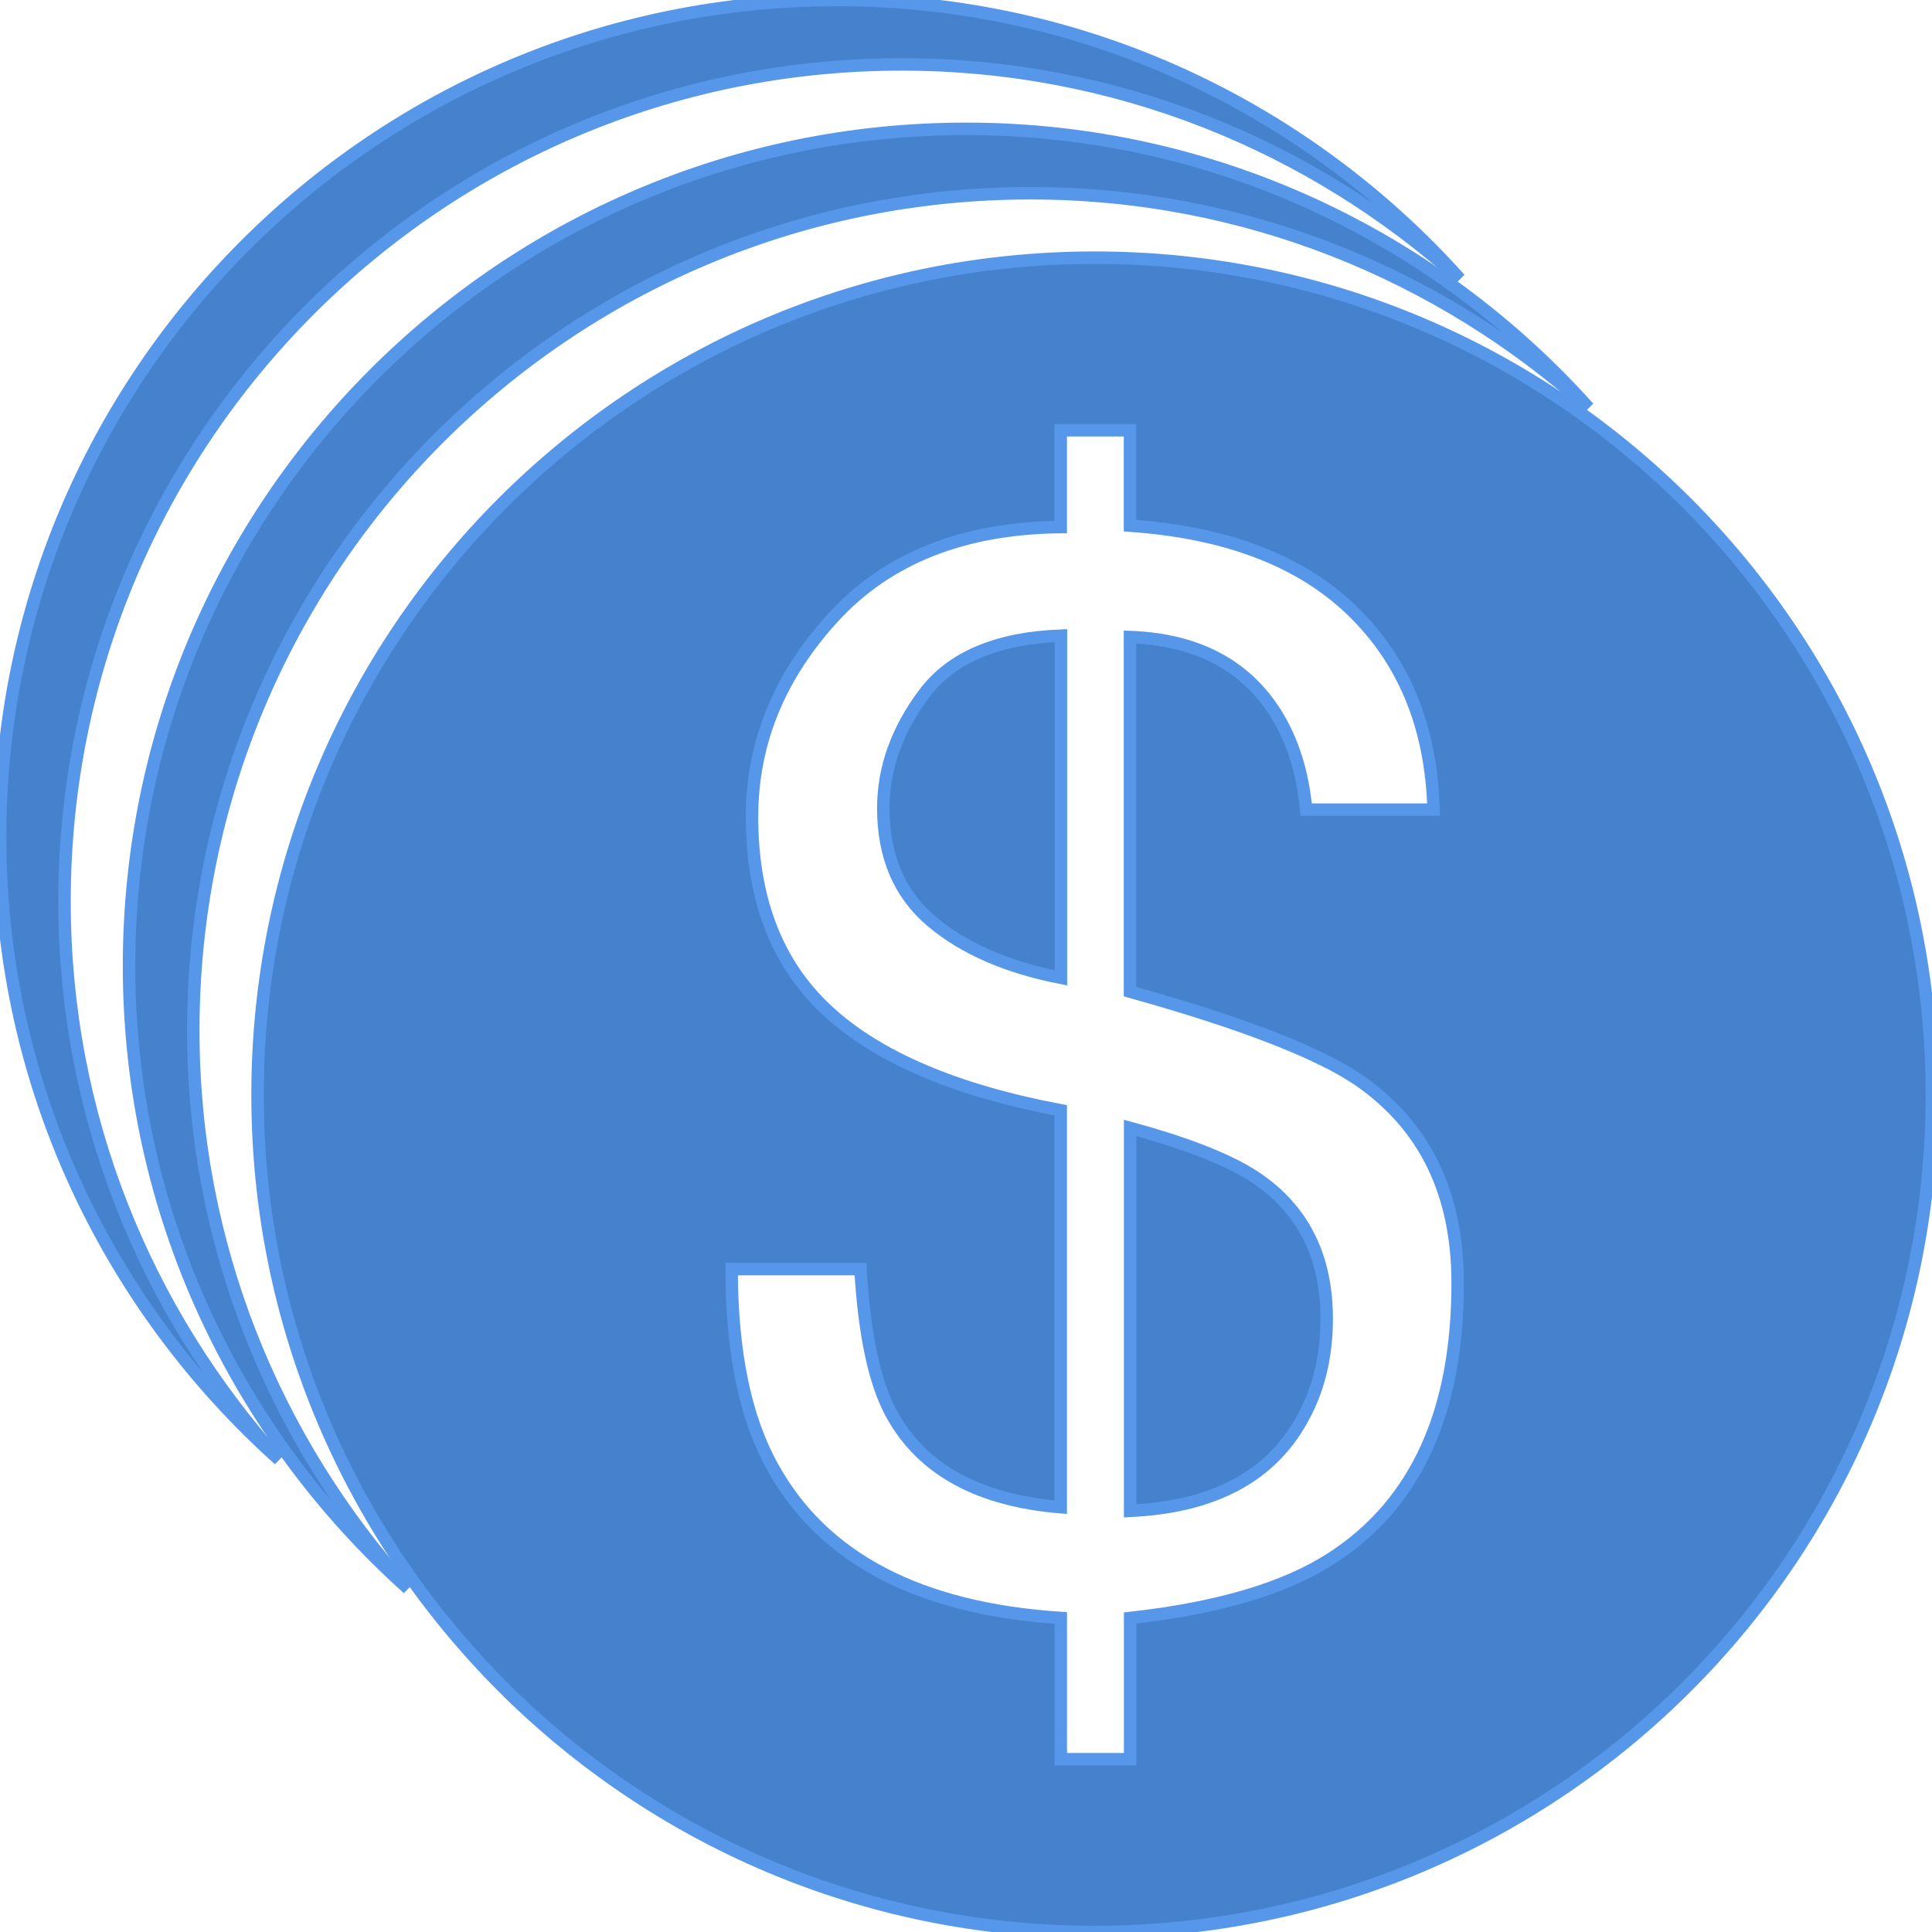 <!DOCTYPE svg PUBLIC "-//W3C//DTD SVG 1.1//EN" "http://www.w3.org/Graphics/SVG/1.1/DTD/svg11.dtd">
<!-- Uploaded to: SVG Repo, www.svgrepo.com, Transformed by: SVG Repo Mixer Tools -->
<svg height="800px" width="800px" version="1.1" id="Capa_1" xmlns="http://www.w3.org/2000/svg" xmlns:xlink="http://www.w3.org/1999/xlink" viewBox="0 0 155.157 155.157" xml:space="preserve" fill="#5797ea" stroke="#5797ea">
<g id="SVGRepo_bgCarrier" stroke-width="0"/>
<g id="SVGRepo_tracerCarrier" stroke-linecap="round" stroke-linejoin="round"/>
<g id="SVGRepo_iconCarrier"> <g> <g> <path style="fill:#4681ce;" d="M5.182,72.402c0-37.126,30.097-67.229,67.229-67.229c17.25,0,32.925,6.552,44.829,17.226 C104.936,8.682,87.119,0,67.244,0C30.112,0,0.009,30.097,0.009,67.229c0,19.882,8.682,37.693,22.4,49.99 C11.722,105.321,5.182,89.646,5.182,72.402z"/> <path style="fill:#4681ce;" d="M15.523,82.749c0-37.132,30.097-67.229,67.235-67.229c17.25,0,32.925,6.552,44.823,17.226 c-12.304-13.718-30.115-22.4-49.99-22.4c-37.126,0-67.229,30.097-67.229,67.229c0,19.882,8.682,37.687,22.4,49.996 C22.074,115.674,15.523,99.993,15.523,82.749z"/> <g> <path style="fill:#4681ce;" d="M101.165,94.79c-2.071-1.48-5.543-2.888-10.406-4.207v30.753 c6.665-0.31,11.265-2.745,13.795-7.321c1.325-2.333,1.993-5.048,1.993-8.121C106.541,101.025,104.751,97.332,101.165,94.79z"/> <path style="fill:#4681ce;" d="M74.207,55.725c-2.184,2.924-3.27,5.985-3.27,9.183c0,3.861,1.283,6.88,3.855,9.064 c2.584,2.184,6.05,3.705,10.412,4.559V51.047C80.055,51.243,76.385,52.801,74.207,55.725z"/> <path style="fill:#4681ce;" d="M87.913,20.693c-37.132,0-67.229,30.097-67.229,67.235c0,37.126,30.097,67.229,67.229,67.229 c37.132-0.006,67.235-30.103,67.235-67.235S125.045,20.693,87.913,20.693z M106.947,125.137 c-3.741,2.423-9.135,4.022-16.188,4.803v11.337h-5.567v-11.337c-11.343-0.746-19.046-4.756-23.104-12.059 c-2.22-3.938-3.33-9.255-3.33-15.961h10.347c0.31,5.34,1.158,9.243,2.53,11.695c2.434,4.41,6.957,6.88,13.551,7.429V89.169 c-8.461-1.599-14.708-4.266-18.742-8.008c-4.034-3.741-6.05-8.938-6.05-15.556c0-5.925,2.172-11.265,6.522-16.021 c4.35-4.756,10.436-7.178,18.271-7.256v-7.775h5.561v7.661c7.763,0.543,13.718,2.828,17.865,6.85 c4.147,4.028,6.331,9.344,6.516,15.955h-10.233c-0.269-2.966-1.074-5.513-2.399-7.661c-2.452-3.938-6.367-6.003-11.749-6.2v28.48 c9.046,2.524,15.174,4.911,18.414,7.13c5.269,3.664,7.9,9.076,7.9,16.26C117.073,113.406,113.702,120.775,106.947,125.137z"/> </g> </g> </g> </g>
</svg>